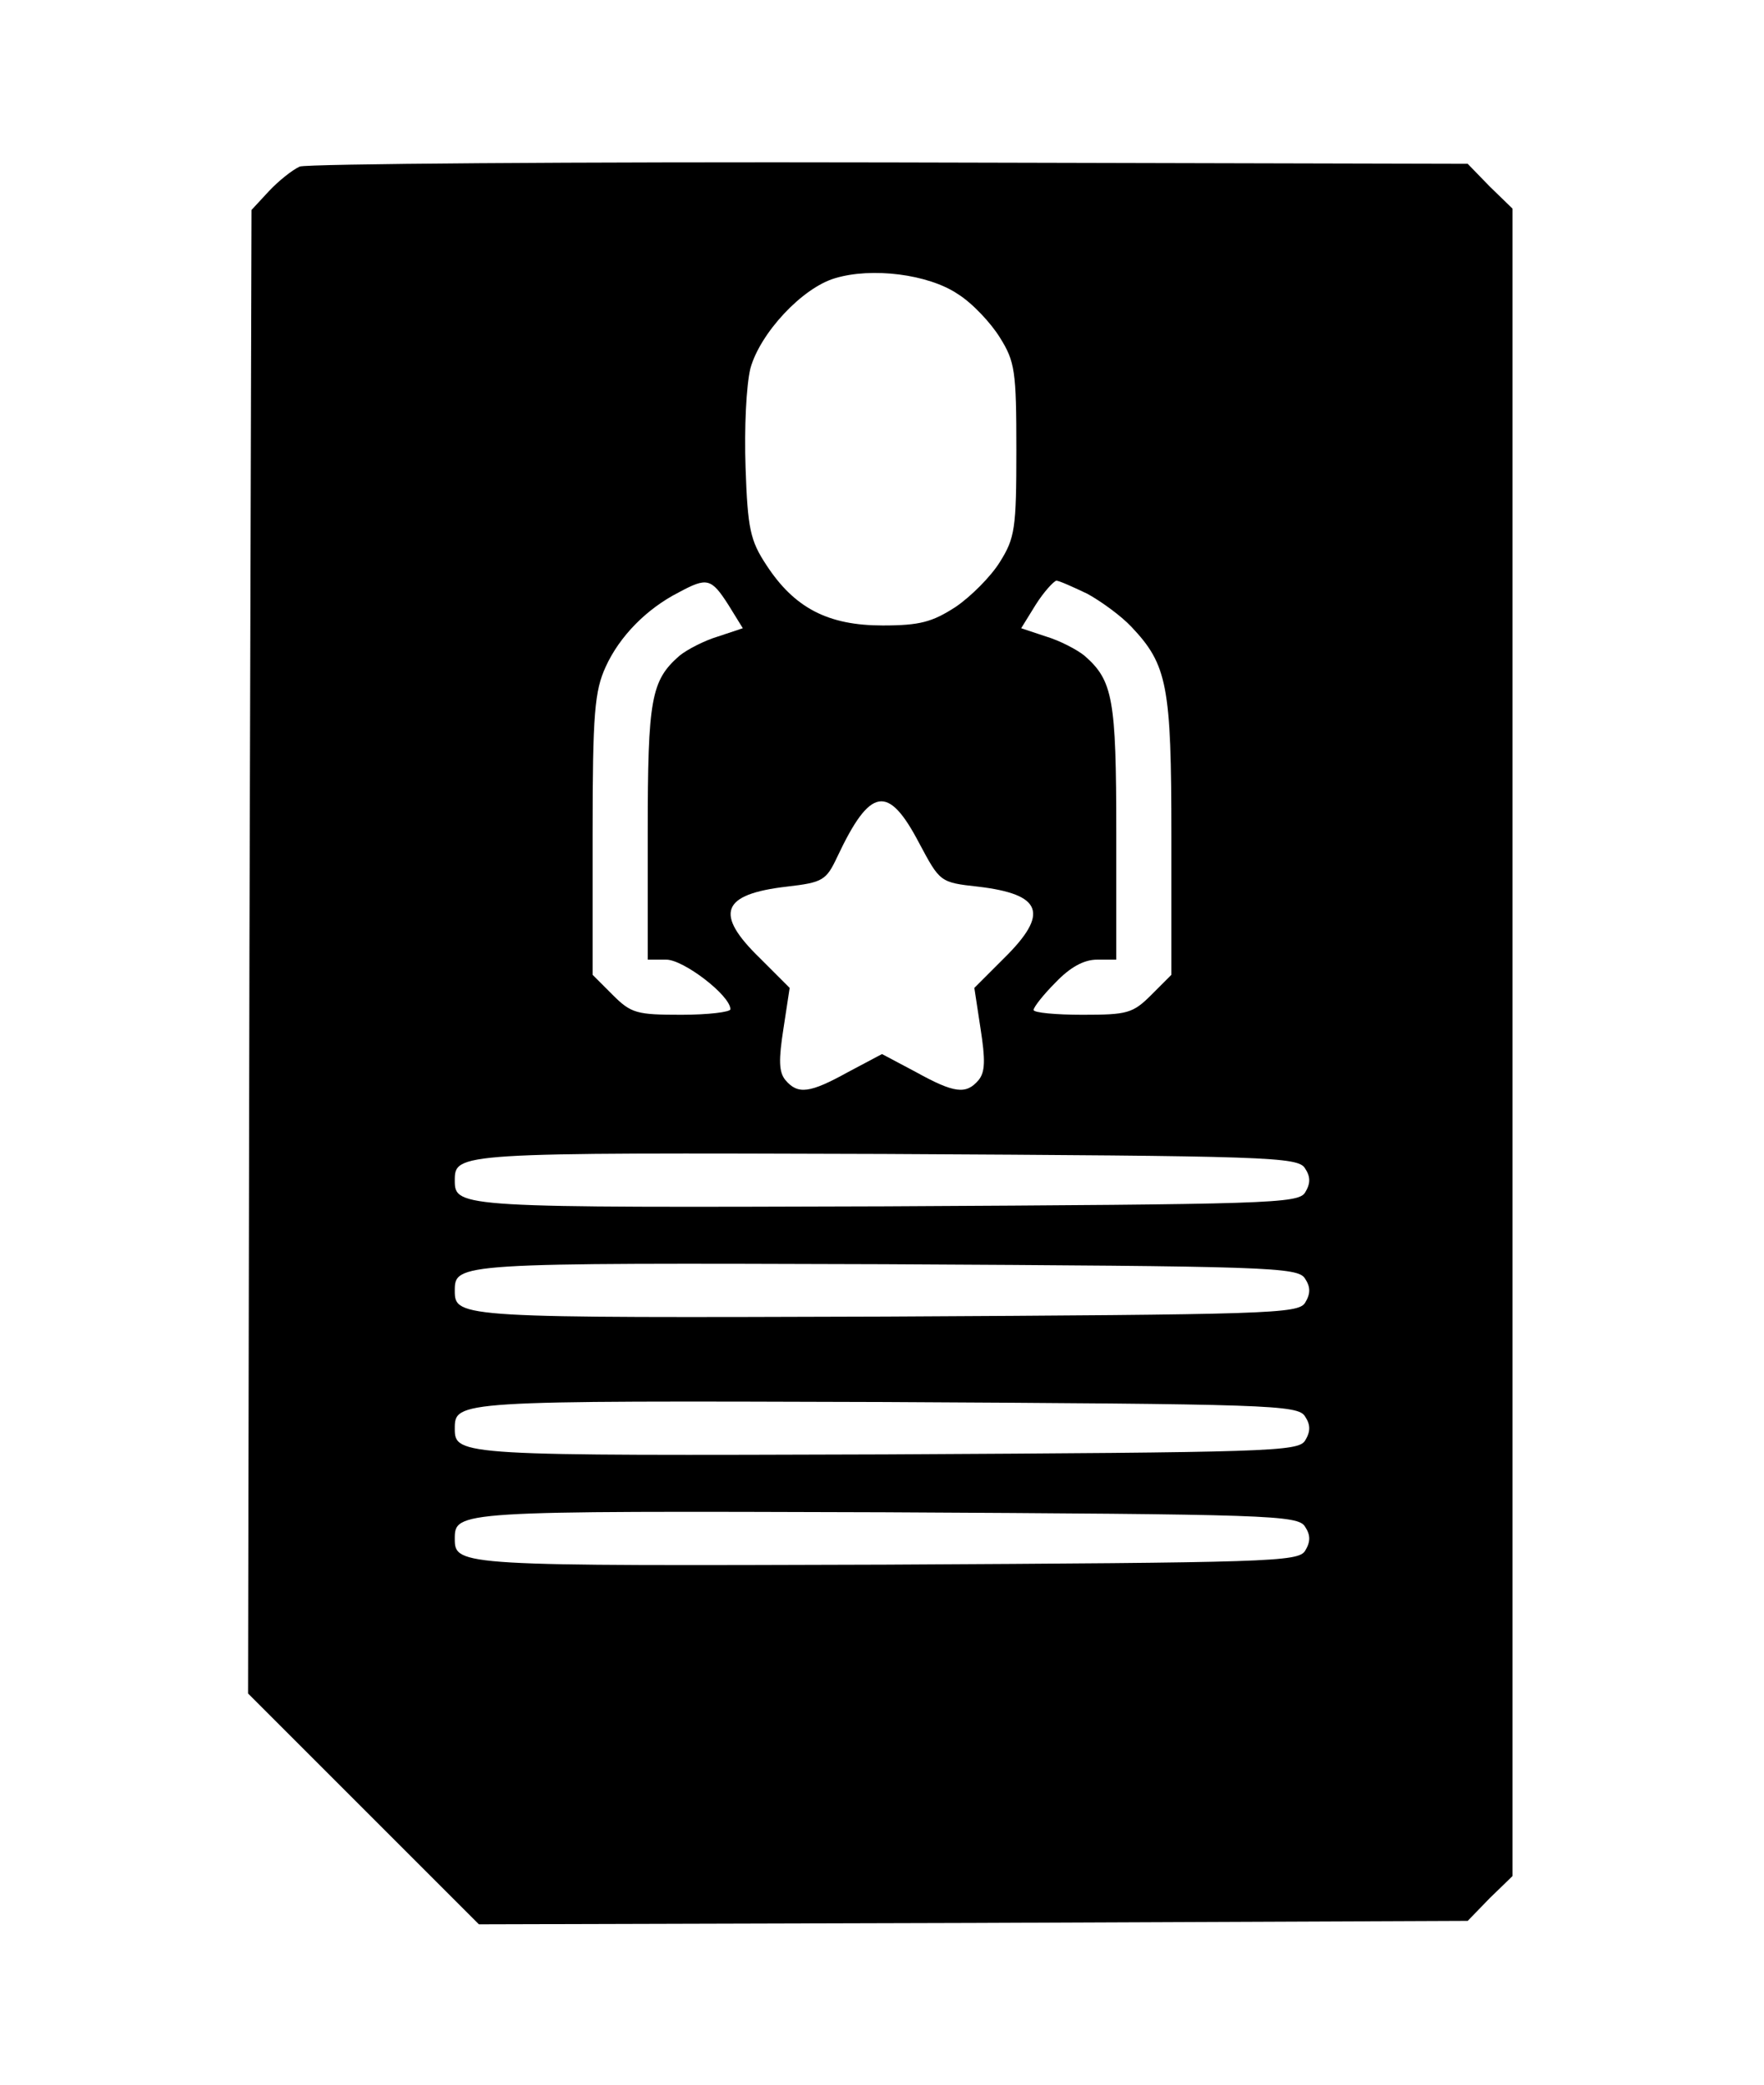 <svg version="1.0" xmlns="http://www.w3.org/2000/svg" width="22" height="26" viewBox="0 0 256 256" preserveAspectRatio="xMidYMid meet">
                                        <g transform="translate(0,256) scale(0.1,-0.1)" fill="#000000" stroke="none">
                                            <path d="M435 2551 c-11 -5 -31 -21 -45 -36 l-25 -27 -3 -1076 -2 -1077 167
                                        -167 168 -168 717 2 718 3 32 33 33 32 0 1210 0 1210 -33 32 -32 33 -838 2
                                        c-460 1 -846 -2 -857 -6z m955 -185 c21 -13 48 -42 61 -63 22 -35 24 -49 24
                                        -163 0 -114 -2 -128 -24 -163 -13 -21 -42 -50 -64 -65 -34 -22 -52 -27 -106
                                        -27 -79 0 -128 25 -169 88 -23 35 -27 52 -30 141 -2 58 1 119 7 144 14 51 75
                                        117 123 131 53 16 135 6 178 -23z m-333 -451 l21 -34 -36 -12 c-20 -6 -45 -19
                                        -56 -28 -41 -36 -46 -62 -46 -256 l0 -185 27 0 c25 0 93 -52 93 -72 0 -4 -32
                                        -8 -71 -8 -65 0 -73 2 -100 29 l-29 29 0 204 c0 176 3 208 19 243 20 44 59 84
                                        106 108 41 22 47 21 72 -18z m521 16 c20 -11 49 -32 64 -48 52 -55 58 -85 58
                                        -303 l0 -202 -29 -29 c-27 -27 -35 -29 -100 -29 -39 0 -71 3 -71 7 0 4 14 22
                                        32 40 21 22 41 33 60 33 l28 0 0 185 c0 194 -5 220 -46 256 -11 9 -36 22 -56
                                        28 l-36 12 21 34 c12 19 26 34 30 35 4 0 24 -9 45 -19z m-244 -362 c30 -56 30
                                        -57 85 -63 94 -11 104 -39 38 -104 l-43 -43 9 -59 c7 -45 7 -63 -3 -75 -18
                                        -21 -35 -19 -91 12 l-49 26 -49 -26 c-56 -31 -73 -33 -91 -12 -10 12 -10 30
                                        -3 75 l9 59 -43 43 c-67 65 -56 93 39 104 52 6 57 9 73 43 48 102 74 106 119
                                        20z m560 -472 c8 -12 8 -22 0 -35 -10 -16 -52 -17 -609 -20 -616 -2 -625 -2
                                        -625 37 0 41 0 41 623 39 559 -3 601 -4 611 -21z m0 -160 c8 -12 8 -22 0 -35
                                        -10 -16 -52 -17 -609 -20 -616 -2 -625 -2 -625 37 0 41 0 41 623 39 559 -3
                                        601 -4 611 -21z m0 -200 c8 -12 8 -22 0 -35 -10 -16 -52 -17 -609 -20 -616 -2
                                        -625 -2 -625 37 0 41 0 41 623 39 559 -3 601 -4 611 -21z m0 -160 c8 -12 8
                                        -22 0 -35 -10 -16 -52 -17 -609 -20 -616 -2 -625 -2 -625 37 0 41 0 41 623 39
                                        559 -3 601 -4 611 -21z"></path>
                                        </g>
                                    </svg>